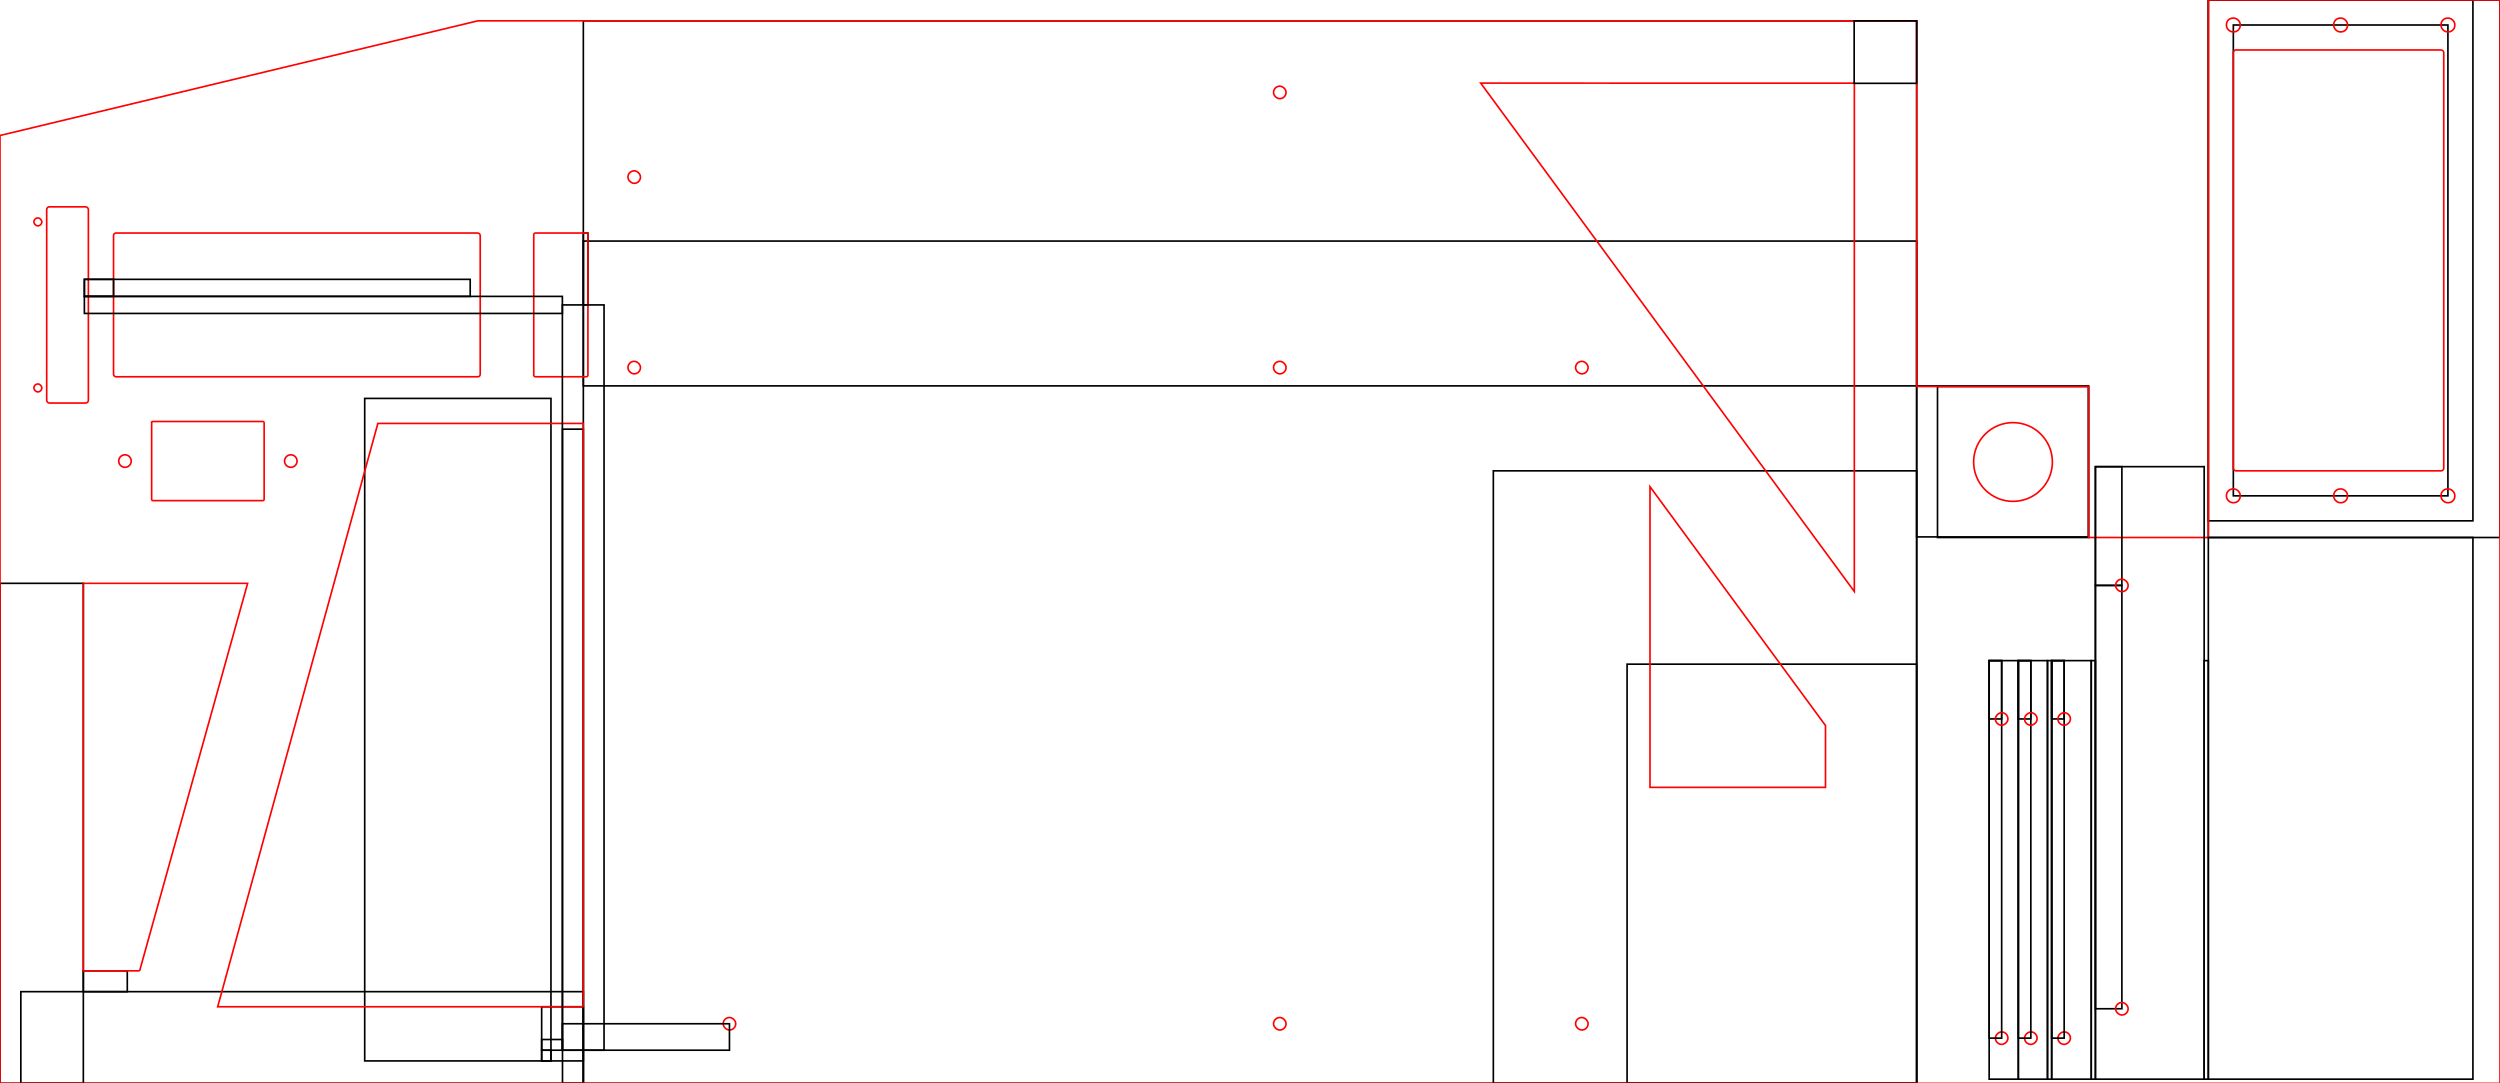 <?xml version="1.0" encoding="UTF-8" standalone="no"?>
<svg
   xmlns:dc="http://purl.org/dc/elements/1.1/"
   xmlns:cc="http://creativecommons.org/ns#"
   xmlns:rdf="http://www.w3.org/1999/02/22-rdf-syntax-ns#"
   xmlns:svg="http://www.w3.org/2000/svg"
   xmlns="http://www.w3.org/2000/svg"
   xmlns:sodipodi="http://sodipodi.sourceforge.net/DTD/sodipodi-0.dtd"
   xmlns:inkscape="http://www.inkscape.org/namespaces/inkscape"
   width="600mm"
   height="260mm"
   viewBox="0 0 600 260"
   version="1.1"
   id="svg8"
   inkscape:version="1.0 (4035a4fb49, 2020-05-01)"
   sodipodi:docname="main_frame.svg">
  <defs
     id="defs2" />
  <sodipodi:namedview
     showguides="false"
     inkscape:snap-object-midpoints="true"
     inkscape:snap-bbox-midpoints="true"
     id="base"
     pagecolor="#ffffff"
     bordercolor="#666666"
     borderopacity="1.0"
     inkscape:pageopacity="0.0"
     inkscape:pageshadow="2"
     inkscape:zoom="0.81431135"
     inkscape:cx="249.99843"
     inkscape:cy="339.09191"
     inkscape:document-units="mm"
     inkscape:current-layer="layer1"
     inkscape:document-rotation="0"
     showgrid="false"
     inkscape:window-width="1920"
     inkscape:window-height="1017"
     inkscape:window-x="1912"
     inkscape:window-y="79"
     inkscape:window-maximized="1"
     inkscape:snap-page="true"
     inkscape:snap-bbox="true"
     inkscape:bbox-nodes="false"
     inkscape:snap-smooth-nodes="false"
     inkscape:snap-intersection-paths="true"
     inkscape:object-paths="false"
     inkscape:snap-global="true"
     inkscape:snap-center="true" />
  <g
     inkscape:label="Calque 1"
     inkscape:groupmode="layer"
     id="layer1">
    <rect
       rx="0.593"
       y="55.93"
       x="27.25"
       height="34.5"
       width="88"
       id="rect920-24"
       style="fill:none;stroke:#ff0000;stroke-width:0.4;stroke-miterlimit:4;stroke-dasharray:none;stroke-opacity:1"
       ry="0.593" />
    <rect
       transform="scale(-1)"
       y="-260"
       x="-460"
       height="100.6"
       width="69.5"
       id="rect10-8"
       style="fill:none;fill-rule:evenodd;stroke:#000000;stroke-width:0.4;stroke-miterlimit:4;stroke-dasharray:none;stroke-opacity:1" />
    <rect
       transform="scale(-1)"
       y="-260"
       x="-460"
       height="147"
       width="101.6"
       id="rect10-8-9-2-7-5"
       style="fill:none;fill-rule:evenodd;stroke:#000000;stroke-width:0.4;stroke-miterlimit:4;stroke-dasharray:none;stroke-opacity:1" />
    <rect
       transform="scale(-1)"
       y="-260"
       x="-460"
       height="255"
       width="320"
       id="rect10-87"
       style="fill:none;fill-rule:evenodd;stroke:#000000;stroke-width:0.4;stroke-miterlimit:4;stroke-dasharray:none;stroke-opacity:1" />
    <rect
       style="fill:none;fill-rule:evenodd;stroke:#000000;stroke-width:0.4;stroke-miterlimit:4;stroke-dasharray:none;stroke-opacity:1"
       id="rect10-8-7-8-6"
       width="5"
       height="157"
       x="-139.999"
       y="-260"
       transform="scale(-1)" />
    <rect
       transform="scale(-1)"
       y="-260"
       x="-139.999"
       height="21.999"
       width="134.999"
       id="rect10-8-7-8"
       style="fill:none;fill-rule:evenodd;stroke:#000000;stroke-width:0.401;stroke-miterlimit:4;stroke-dasharray:none;stroke-opacity:1" />
    <rect
       style="fill:none;fill-rule:evenodd;stroke:#000000;stroke-width:0.4;stroke-miterlimit:4;stroke-dasharray:none;stroke-opacity:1"
       id="rect10-8-7-8-8"
       width="20"
       height="120"
       x="-20"
       y="-260"
       transform="scale(-1)" />
    <rect
       transform="scale(-1)"
       y="-238.001"
       x="-30.549"
       height="5"
       width="10.549"
       id="rect10-8-7-8-6-4"
       style="fill:none;fill-rule:evenodd;stroke:#000000;stroke-width:0.4;stroke-miterlimit:4;stroke-dasharray:none;stroke-opacity:1" />
    <rect
       transform="scale(-1)"
       y="-129"
       x="-600"
       height="129"
       width="70"
       id="rect10-8-8-4"
       style="fill:none;fill-rule:evenodd;stroke:#000000;stroke-width:0.4;stroke-miterlimit:4;stroke-dasharray:none;stroke-opacity:1" />
    <rect
       style="fill:none;fill-rule:evenodd;stroke:#000000;stroke-width:0.4;stroke-miterlimit:4;stroke-dasharray:none;stroke-opacity:1"
       id="rect10-8-8"
       width="63.5"
       height="125"
       x="-593.5"
       y="-125"
       transform="scale(-1)" />
    <rect
       style="opacity:0.992;fill:none;fill-rule:evenodd;stroke:#000000;stroke-width:0.4;stroke-miterlimit:4;stroke-dasharray:none;stroke-opacity:1"
       id="rect10-8-9-2-7-5-0"
       width="41.243"
       height="36.243"
       x="460"
       y="-128.856"
       transform="scale(1,-1)" />
    <rect
       style="fill:none;fill-rule:evenodd;stroke:#000000;stroke-width:0.4;stroke-miterlimit:4;stroke-dasharray:none;stroke-opacity:1"
       id="rect10-8-7"
       width="320"
       height="34.758"
       x="-460"
       y="-92.613"
       transform="scale(-1)" />
    <rect
       transform="scale(1,-1)"
       y="-129"
       x="465"
       height="36.243"
       width="36.243"
       id="rect10-8-9-2-7-5-0-6"
       style="opacity:0.992;fill:none;fill-rule:evenodd;stroke:#000000;stroke-width:0.4;stroke-miterlimit:4;stroke-dasharray:none;stroke-opacity:1" />
    <path
       style="fill:none;stroke:#ff0000;stroke-width:0.4;stroke-linecap:butt;stroke-linejoin:miter;stroke-miterlimit:4;stroke-dasharray:none;stroke-opacity:1"
       d="M 600,260 H 0 V 32.517 L 114.672,5 460,5 l 2e-5,87.757 h 41.243 V 129 L 530,129 V 0 h 70 z"
       id="path1021"
       sodipodi:nodetypes="cccccccccccc" />
    <path
       id="path1016"
       d="m 445.044,19.958 -89.675,-0.009 89.666,122.008 z"
       style="fill:none;stroke:#ff0000;stroke-width:0.4;stroke-linecap:butt;stroke-linejoin:miter;stroke-miterlimit:4;stroke-dasharray:none;stroke-opacity:1" />
    <rect
       transform="matrix(0,-1,-1,0,0,0)"
       rx="1.55"
       ry="1.55"
       y="-176.57"
       x="-247.2"
       height="3"
       width="3"
       id="rect853-3-35-0-8-4"
       style="display:inline;fill:none;fill-opacity:0.314;stroke:#ff0000;stroke-width:0.4;stroke-linecap:square;stroke-linejoin:miter;stroke-miterlimit:4;stroke-dasharray:none;stroke-dashoffset:0;stroke-opacity:1;paint-order:fill markers stroke" />
    <rect
       transform="matrix(0,-1,-1,0,0,0)"
       rx="1.55"
       ry="1.55"
       y="-153.71"
       x="-89.72"
       height="3"
       width="3"
       id="rect853-3-35-0-8-4-1"
       style="display:inline;fill:none;fill-opacity:0.314;stroke:#ff0000;stroke-width:0.4;stroke-linecap:square;stroke-linejoin:miter;stroke-miterlimit:4;stroke-dasharray:none;stroke-dashoffset:0;stroke-opacity:1;paint-order:fill markers stroke" />
    <rect
       transform="matrix(0,-1,-1,0,0,0)"
       rx="1.55"
       ry="1.55"
       y="-308.65"
       x="-89.72"
       height="3"
       width="3"
       id="rect853-3-35-0-8-4-12"
       style="display:inline;fill:none;fill-opacity:0.314;stroke:#ff0000;stroke-width:0.4;stroke-linecap:square;stroke-linejoin:miter;stroke-miterlimit:4;stroke-dasharray:none;stroke-dashoffset:0;stroke-opacity:1;paint-order:fill markers stroke" />
    <rect
       transform="matrix(0,-1,-1,0,0,0)"
       rx="1.55"
       ry="1.55"
       y="-308.65"
       x="-247.2"
       height="3"
       width="3"
       id="rect853-3-35-0-8-4-9"
       style="display:inline;fill:none;fill-opacity:0.314;stroke:#ff0000;stroke-width:0.4;stroke-linecap:square;stroke-linejoin:miter;stroke-miterlimit:4;stroke-dasharray:none;stroke-dashoffset:0;stroke-opacity:1;paint-order:fill markers stroke" />
    <rect
       transform="matrix(0,-1,-1,0,0,0)"
       rx="1.55"
       ry="1.55"
       y="-381.14"
       x="-247.2"
       height="3"
       width="3"
       id="rect853-3-35-0-8-4-9-0"
       style="display:inline;fill:none;fill-opacity:0.314;stroke:#ff0000;stroke-width:0.4;stroke-linecap:square;stroke-linejoin:miter;stroke-miterlimit:4;stroke-dasharray:none;stroke-dashoffset:0;stroke-opacity:1;paint-order:fill markers stroke" />
    <rect
       transform="matrix(0,-1,-1,0,0,0)"
       rx="1.55"
       ry="1.55"
       y="-153.71"
       x="-44"
       height="3"
       width="3"
       id="rect853-3-35-0-8-4-1-9"
       style="display:inline;fill:none;fill-opacity:0.314;stroke:#ff0000;stroke-width:0.4;stroke-linecap:square;stroke-linejoin:miter;stroke-miterlimit:4;stroke-dasharray:none;stroke-dashoffset:0;stroke-opacity:1;paint-order:fill markers stroke" />
    <rect
       transform="matrix(0,-1,-1,0,0,0)"
       rx="1.55"
       ry="1.55"
       y="-308.65"
       x="-23.68"
       height="3"
       width="3"
       id="rect853-3-35-0-8-4-12-7-3"
       style="display:inline;fill:none;fill-opacity:0.314;stroke:#ff0000;stroke-width:0.4;stroke-linecap:square;stroke-linejoin:miter;stroke-miterlimit:4;stroke-dasharray:none;stroke-dashoffset:0;stroke-opacity:1;paint-order:fill markers stroke" />
    <rect
       transform="matrix(0,-1,-1,0,0,0)"
       rx="1.55"
       ry="1.55"
       y="-381.14"
       x="-89.72"
       height="3"
       width="3"
       id="rect853-3-35-0-8-4-12-71"
       style="display:inline;fill:none;fill-opacity:0.314;stroke:#ff0000;stroke-width:0.4;stroke-linecap:square;stroke-linejoin:miter;stroke-miterlimit:4;stroke-dasharray:none;stroke-dashoffset:0;stroke-opacity:1;paint-order:fill markers stroke" />
    <rect
       transform="scale(-1)"
       y="-259"
       x="-593.5"
       height="130"
       width="63.5"
       id="rect10-8-8-1"
       style="fill:none;fill-rule:evenodd;stroke:#000000;stroke-width:0.4;stroke-miterlimit:4;stroke-dasharray:none;stroke-opacity:1" />
    <path
       inkscape:connector-curvature="0"
       id="path1860"
       d="m 28.495,110.654 c 0,0.831 0.669,1.5 1.5,1.5 0.831,0 1.5,-0.669 1.5,-1.5 0,-0.831 -0.669,-1.5 -1.5,-1.5 -0.831,0 -1.5,0.669 -1.5,1.5 z"
       style="fill:none;stroke:#ff0000;stroke-width:0.4;stroke-linecap:butt;stroke-linejoin:miter;stroke-miterlimit:4;stroke-dasharray:none;stroke-opacity:1" />
    <path
       inkscape:connector-curvature="0"
       id="path1858"
       d="m 68.295,110.654 c 0,0.831 0.669,1.5 1.5,1.5 0.831,0 1.5,-0.669 1.5,-1.5 0,-0.831 -0.669,-1.5 -1.5,-1.5 -0.831,0 -1.5,0.669 -1.5,1.5 z"
       style="fill:none;stroke:#ff0000;stroke-width:0.4;stroke-linecap:butt;stroke-linejoin:miter;stroke-miterlimit:4;stroke-dasharray:none;stroke-opacity:1" />
    <path
       inkscape:connector-curvature="0"
       id="path1814"
       d="m 36.395,101.48 v 18.348 c 0,0.181 0.146,0.326 0.326,0.326 h 26.347 c 0.181,0 0.326,-0.146 0.326,-0.326 V 101.48 c 0,-0.181 -0.146,-0.326 -0.326,-0.326 H 36.722 c -0.181,0 -0.326,0.146 -0.326,0.326 z"
       style="fill:none;stroke:#ff0000;stroke-width:0.4;stroke-linecap:butt;stroke-linejoin:miter;stroke-miterlimit:4;stroke-dasharray:none;stroke-opacity:1" />
    <rect
       style="fill:none;fill-rule:evenodd;stroke:#000000;stroke-width:0.4;stroke-miterlimit:4;stroke-dasharray:none;stroke-opacity:1"
       id="rect10-8-7-8-8-5-9"
       width="15"
       height="15"
       x="-460"
       y="-20"
       transform="scale(-1)" />
    <path
       sodipodi:nodetypes="ccccc"
       id="path1044"
       d="M 438.12,174.133 396.001,116.807 v 72.154 h 42.118 z"
       style="fill:none;stroke:#ff0000;stroke-width:0.4;stroke-linecap:butt;stroke-linejoin:miter;stroke-miterlimit:4;stroke-dasharray:none;stroke-opacity:1" />
    <rect
       transform="scale(-1)"
       y="-119"
       x="-587.5"
       height="113"
       width="51.5"
       id="rect10-8-8-8"
       style="fill:none;fill-rule:evenodd;stroke:#000000;stroke-width:0.4;stroke-miterlimit:4;stroke-dasharray:none;stroke-opacity:1" />
    <rect
       style="display:inline;fill:none;fill-opacity:0.314;stroke:#ff0000;stroke-width:0.4;stroke-linecap:square;stroke-linejoin:miter;stroke-miterlimit:4;stroke-dasharray:none;stroke-dashoffset:0;stroke-opacity:1;paint-order:fill markers stroke"
       id="rect853-3-35-0-8-4-12-71-9"
       width="3.3"
       height="3.3"
       x="-7.65"
       y="-537.65"
       ry="1.55"
       rx="1.55"
       transform="matrix(0,-1,-1,0,0,0)" />
    <rect
       rx="0.626"
       ry="0.626"
       style="fill:none;fill-rule:evenodd;stroke:#ff0000;stroke-width:0.4;stroke-miterlimit:4;stroke-dasharray:none;stroke-opacity:1"
       id="rect10-8-8-82-2"
       width="50.5"
       height="101"
       x="-586.5"
       y="-113"
       transform="scale(-1)" />
    <rect
       transform="matrix(0,-1,-1,0,0,0)"
       rx="1.55"
       ry="1.55"
       y="-537.65"
       x="-120.65"
       height="3.3"
       width="3.3"
       id="rect853-3-35-0-8-4-12-71-9-5"
       style="display:inline;fill:none;fill-opacity:0.314;stroke:#ff0000;stroke-width:0.4;stroke-linecap:square;stroke-linejoin:miter;stroke-miterlimit:4;stroke-dasharray:none;stroke-dashoffset:0;stroke-opacity:1;paint-order:fill markers stroke" />
    <rect
       transform="matrix(0,-1,-1,0,0,0)"
       rx="1.55"
       ry="1.55"
       y="-589.15"
       x="-120.65"
       height="3.3"
       width="3.3"
       id="rect853-3-35-0-8-4-12-71-9-7"
       style="display:inline;fill:none;fill-opacity:0.314;stroke:#ff0000;stroke-width:0.4;stroke-linecap:square;stroke-linejoin:miter;stroke-miterlimit:4;stroke-dasharray:none;stroke-dashoffset:0;stroke-opacity:1;paint-order:fill markers stroke" />
    <rect
       transform="matrix(0,-1,-1,0,0,0)"
       rx="1.55"
       ry="1.55"
       y="-589.15"
       x="-7.65"
       height="3.3"
       width="3.3"
       id="rect853-3-35-0-8-4-12-71-9-2"
       style="display:inline;fill:none;fill-opacity:0.314;stroke:#ff0000;stroke-width:0.4;stroke-linecap:square;stroke-linejoin:miter;stroke-miterlimit:4;stroke-dasharray:none;stroke-dashoffset:0;stroke-opacity:1;paint-order:fill markers stroke" />
    <rect
       transform="matrix(0,-1,-1,0,0,0)"
       rx="1.55"
       ry="1.55"
       y="-563.4"
       x="-7.65"
       height="3.3"
       width="3.3"
       id="rect853-3-35-0-8-4-12-71-9-6"
       style="display:inline;fill:none;fill-opacity:0.314;stroke:#ff0000;stroke-width:0.4;stroke-linecap:square;stroke-linejoin:miter;stroke-miterlimit:4;stroke-dasharray:none;stroke-dashoffset:0;stroke-opacity:1;paint-order:fill markers stroke" />
    <rect
       transform="matrix(0,-1,-1,0,0,0)"
       rx="1.55"
       ry="1.55"
       y="-563.4"
       x="-120.65"
       height="3.3"
       width="3.3"
       id="rect853-3-35-0-8-4-12-71-9-0"
       style="display:inline;fill:none;fill-opacity:0.314;stroke:#ff0000;stroke-width:0.4;stroke-linecap:square;stroke-linejoin:miter;stroke-miterlimit:4;stroke-dasharray:none;stroke-dashoffset:0;stroke-opacity:1;paint-order:fill markers stroke" />
    <rect
       style="fill:none;fill-rule:evenodd;stroke:#000000;stroke-width:0.4;stroke-miterlimit:4;stroke-dasharray:none;stroke-opacity:1"
       id="rect10-8-9-2-7"
       width="26.1"
       height="147"
       x="-529"
       y="-259"
       transform="scale(-1)" />
    <rect
       transform="scale(-1)"
       y="-242.1"
       x="-509.25"
       height="101.6"
       width="6.35"
       id="rect10-8-9-2-7-3"
       style="fill:none;fill-rule:evenodd;stroke:#000000;stroke-width:0.4;stroke-miterlimit:4;stroke-dasharray:none;stroke-opacity:1" />
    <rect
       style="fill:none;fill-rule:evenodd;stroke:#000000;stroke-width:0.4;stroke-miterlimit:4;stroke-dasharray:none;stroke-opacity:1"
       id="rect10-8-9-2-7-3-0"
       width="6.35"
       height="28.5"
       x="-509.25"
       y="-140.5"
       transform="scale(-1)" />
    <rect
       style="display:inline;fill:none;fill-opacity:0.314;stroke:#ff0000;stroke-width:0.4;stroke-linecap:square;stroke-linejoin:miter;stroke-miterlimit:4;stroke-dasharray:none;stroke-dashoffset:0;stroke-opacity:1;paint-order:fill markers stroke"
       id="rect853-3-35-0-8-4-9-0-7"
       width="3"
       height="3"
       x="-142"
       y="-510.75"
       ry="1.55"
       rx="1.55"
       transform="matrix(0,-1,-1,0,0,0)" />
    <rect
       style="display:inline;fill:none;fill-opacity:0.314;stroke:#ff0000;stroke-width:0.4;stroke-linecap:square;stroke-linejoin:miter;stroke-miterlimit:4;stroke-dasharray:none;stroke-dashoffset:0;stroke-opacity:1;paint-order:fill markers stroke"
       id="rect853-3-35-0-8-4-9-0-0"
       width="3"
       height="3"
       x="-243.6"
       y="-510.75"
       ry="1.55"
       rx="1.55"
       transform="matrix(0,-1,-1,0,0,0)" />
    <rect
       style="fill:none;fill-rule:evenodd;stroke:#000000;stroke-width:0.4;stroke-miterlimit:4;stroke-dasharray:none;stroke-opacity:1"
       id="rect10-8-9"
       width="7"
       height="100.45"
       x="-491.4"
       y="158.55"
       transform="scale(-1,1)" />
    <rect
       transform="scale(-1,1)"
       y="158.55"
       x="-484.4"
       height="100.45"
       width="7"
       id="rect10-8-9-8"
       style="fill:none;fill-rule:evenodd;stroke:#000000;stroke-width:0.4;stroke-miterlimit:4;stroke-dasharray:none;stroke-opacity:1" />
    <rect
       transform="scale(-1,1)"
       y="158.55"
       x="-501.9"
       height="100.45"
       width="9.5"
       id="rect10-8-9-2"
       style="fill:none;fill-rule:evenodd;stroke:#000000;stroke-width:0.4;stroke-miterlimit:4;stroke-dasharray:none;stroke-opacity:1" />
    <rect
       style="fill:none;fill-rule:evenodd;stroke:#000000;stroke-width:0.4;stroke-miterlimit:4;stroke-dasharray:none;stroke-opacity:1"
       id="rect10-8-9-2-7-3-01"
       width="3"
       height="14"
       x="-495.4"
       y="158.55"
       transform="scale(-1,1)" />
    <rect
       transform="rotate(90)"
       rx="1.55"
       ry="1.55"
       y="-496.9"
       x="247.65"
       height="3"
       width="3"
       id="rect853-3-35-0-8-4-9-0-7-8"
       style="display:inline;fill:none;fill-opacity:0.314;stroke:#ff0000;stroke-width:0.4;stroke-linecap:square;stroke-linejoin:miter;stroke-miterlimit:4;stroke-dasharray:none;stroke-dashoffset:0;stroke-opacity:1;paint-order:fill markers stroke" />
    <rect
       transform="scale(-1,1)"
       y="158.55"
       x="-495.4"
       height="90.6"
       width="3"
       id="rect10-8-9-2-7-3-01-6"
       style="fill:none;fill-rule:evenodd;stroke:#000000;stroke-width:0.4;stroke-miterlimit:4;stroke-dasharray:none;stroke-opacity:1" />
    <rect
       transform="rotate(90)"
       rx="1.55"
       ry="1.55"
       y="-496.9"
       x="171.05"
       height="3"
       width="3"
       id="rect853-3-35-0-8-4-9-0-0-6"
       style="display:inline;fill:none;fill-opacity:0.314;stroke:#ff0000;stroke-width:0.4;stroke-linecap:square;stroke-linejoin:miter;stroke-miterlimit:4;stroke-dasharray:none;stroke-dashoffset:0;stroke-opacity:1;paint-order:fill markers stroke" />
    <rect
       transform="scale(-1,1)"
       y="158.55"
       x="-487.4"
       height="14"
       width="3"
       id="rect10-8-9-2-7-3-01-1"
       style="fill:none;fill-rule:evenodd;stroke:#000000;stroke-width:0.4;stroke-miterlimit:4;stroke-dasharray:none;stroke-opacity:1" />
    <rect
       style="display:inline;fill:none;fill-opacity:0.314;stroke:#ff0000;stroke-width:0.4;stroke-linecap:square;stroke-linejoin:miter;stroke-miterlimit:4;stroke-dasharray:none;stroke-dashoffset:0;stroke-opacity:1;paint-order:fill markers stroke"
       id="rect853-3-35-0-8-4-9-0-7-8-3"
       width="3"
       height="3"
       x="247.65"
       y="-488.9"
       ry="1.55"
       rx="1.55"
       transform="rotate(90)" />
    <rect
       style="fill:none;fill-rule:evenodd;stroke:#000000;stroke-width:0.4;stroke-miterlimit:4;stroke-dasharray:none;stroke-opacity:1"
       id="rect10-8-9-2-7-3-01-6-6"
       width="3"
       height="90.6"
       x="-487.4"
       y="158.55"
       transform="scale(-1,1)" />
    <rect
       style="display:inline;fill:none;fill-opacity:0.314;stroke:#ff0000;stroke-width:0.4;stroke-linecap:square;stroke-linejoin:miter;stroke-miterlimit:4;stroke-dasharray:none;stroke-dashoffset:0;stroke-opacity:1;paint-order:fill markers stroke"
       id="rect853-3-35-0-8-4-9-0-0-6-7"
       width="3"
       height="3"
       x="171.05"
       y="-488.9"
       ry="1.55"
       rx="1.55"
       transform="rotate(90)" />
    <rect
       transform="scale(-1,1)"
       y="158.55"
       x="-480.4"
       height="14"
       width="3"
       id="rect10-8-9-2-7-3-01-69"
       style="fill:none;fill-rule:evenodd;stroke:#000000;stroke-width:0.4;stroke-miterlimit:4;stroke-dasharray:none;stroke-opacity:1" />
    <rect
       style="display:inline;fill:none;fill-opacity:0.314;stroke:#ff0000;stroke-width:0.4;stroke-linecap:square;stroke-linejoin:miter;stroke-miterlimit:4;stroke-dasharray:none;stroke-dashoffset:0;stroke-opacity:1;paint-order:fill markers stroke"
       id="rect853-3-35-0-8-4-9-0-7-8-6"
       width="3"
       height="3"
       x="247.65"
       y="-481.9"
       ry="1.55"
       rx="1.55"
       transform="rotate(90)" />
    <rect
       style="fill:none;fill-rule:evenodd;stroke:#000000;stroke-width:0.4;stroke-miterlimit:4;stroke-dasharray:none;stroke-opacity:1"
       id="rect10-8-9-2-7-3-01-6-60"
       width="3"
       height="90.6"
       x="-480.4"
       y="158.55"
       transform="scale(-1,1)" />
    <rect
       style="display:inline;fill:none;fill-opacity:0.314;stroke:#ff0000;stroke-width:0.4;stroke-linecap:square;stroke-linejoin:miter;stroke-miterlimit:4;stroke-dasharray:none;stroke-dashoffset:0;stroke-opacity:1;paint-order:fill markers stroke"
       id="rect853-3-35-0-8-4-9-0-0-6-3"
       width="3"
       height="3"
       x="171.05"
       y="-481.9"
       ry="1.55"
       rx="1.55"
       transform="rotate(90)" />
    <ellipse
       ry="9.45"
       rx="9.45"
       cy="110.879"
       cx="483.122"
       id="path1777"
       style="opacity:0.992;fill:none;stroke:#ff0000;stroke-width:0.4;stroke-miterlimit:4;stroke-dasharray:none;stroke-opacity:1" />
    <path
       style="fill:none;stroke:#ff0000;stroke-width:0.4;stroke-linecap:butt;stroke-linejoin:miter;stroke-miterlimit:4;stroke-dasharray:none;stroke-opacity:1"
       d="M 33.511,233.001 H 20 v -93.001 l 39.429,2e-5 -25.919,93.001"
       id="path999-5"
       sodipodi:nodetypes="ccccc" />
    <rect
       style="fill:none;fill-rule:evenodd;stroke:#000000;stroke-width:0.4;stroke-miterlimit:4;stroke-dasharray:none;stroke-opacity:1"
       id="rect10-8-9-2-0"
       width="1"
       height="100.45"
       x="-530"
       y="158.55"
       transform="scale(-1,1)" />
    <rect
       transform="scale(-1,1)"
       y="158.55"
       x="-502.9"
       height="100.45"
       width="1"
       id="rect10-8-9-2-0-5"
       style="fill:none;fill-rule:evenodd;stroke:#000000;stroke-width:0.4;stroke-miterlimit:4;stroke-dasharray:none;stroke-opacity:1" />
    <rect
       style="fill:none;fill-rule:evenodd;stroke:#000000;stroke-width:0.4;stroke-miterlimit:4;stroke-dasharray:none;stroke-opacity:1"
       id="rect10-8-9-2-0-5-1"
       width="1"
       height="100.45"
       x="-492.4"
       y="158.55"
       transform="scale(-1,1)" />
    <rect
       style="fill:none;fill-rule:evenodd;stroke:#000000;stroke-width:0.4;stroke-miterlimit:4;stroke-dasharray:none;stroke-opacity:1"
       id="rect10-8-7-8-6-4-7"
       width="1.1"
       height="17.25"
       x="-141.1"
       y="-73.18"
       transform="scale(-1)" />
    <g
       transform="translate(-2.117,0.2)"
       id="g1463">
      <rect
         rx="0.64"
         style="fill:none;stroke:#ff0000;stroke-width:0.4;stroke-miterlimit:4;stroke-dasharray:none;stroke-opacity:1"
         id="rect920-2"
         width="10"
         height="47.088"
         x="13.325"
         y="49.436"
         ry="0.64" />
      <g
         transform="translate(-3.175)"
         id="g1527">
        <rect
           style="display:inline;fill:none;fill-opacity:0.314;stroke:#ff0000;stroke-width:0.4;stroke-linecap:square;stroke-linejoin:miter;stroke-miterlimit:4;stroke-dasharray:none;stroke-dashoffset:0;stroke-opacity:1;paint-order:fill markers stroke"
           id="rect1014-0-3"
           width="1.9"
           height="1.9"
           x="13.425"
           y="52.106"
           ry="1.55"
           rx="1.55" />
        <rect
           rx="1.55"
           ry="1.55"
           y="91.954"
           x="13.425"
           height="1.9"
           width="1.9"
           id="rect1014-0-3-1"
           style="display:inline;fill:none;fill-opacity:0.314;stroke:#ff0000;stroke-width:0.4;stroke-linecap:square;stroke-linejoin:miter;stroke-miterlimit:4;stroke-dasharray:none;stroke-dashoffset:0;stroke-opacity:1;paint-order:fill markers stroke" />
      </g>
    </g>
    <rect
       ry="0.399"
       style="fill:none;stroke:#ff0000;stroke-width:0.4;stroke-miterlimit:4;stroke-dasharray:none;stroke-opacity:1"
       id="rect920"
       width="13"
       height="34.5"
       x="128.1"
       y="55.93"
       rx="0.399" />
    <rect
       transform="scale(-1)"
       y="-252.05"
       x="-175.07"
       height="6.35"
       width="40.1"
       id="rect10-8-7-8-6-3"
       style="fill:none;fill-rule:evenodd;stroke:#000000;stroke-width:0.4;stroke-miterlimit:4;stroke-dasharray:none;stroke-opacity:1" />
    <rect
       style="fill:none;fill-rule:evenodd;stroke:#000000;stroke-width:0.4;stroke-miterlimit:4;stroke-dasharray:none;stroke-opacity:1"
       id="rect10-8-7-8-6-3-2"
       width="5"
       height="2.57"
       x="-134.999"
       y="-252.05"
       transform="scale(-1)" />
    <rect
       transform="scale(-1)"
       y="-254.62"
       x="-132.229"
       height="2.57"
       width="2.23"
       id="rect10-8-7-8-6-3-2-1"
       style="fill:none;fill-rule:evenodd;stroke:#000000;stroke-width:0.4;stroke-miterlimit:4;stroke-dasharray:none;stroke-opacity:1" />
    <rect
       style="fill:none;fill-rule:evenodd;stroke:#000000;stroke-width:0.4;stroke-miterlimit:4;stroke-dasharray:none;stroke-opacity:1"
       id="rect10-8-7-8-6-3-2-1-7"
       width="44.7"
       height="159"
       x="-132.229"
       y="-254.62"
       transform="scale(-1)" />
    <rect
       style="fill:none;fill-rule:evenodd;stroke:#000000;stroke-width:0.4;stroke-miterlimit:4;stroke-dasharray:none;stroke-opacity:1"
       id="rect10-8-7-8-6-3-2-1-2"
       width="10"
       height="13"
       x="-139.999"
       y="-254.62"
       transform="scale(-1)" />
    <path
       id="path995"
       d="M 139.999,241.62 H 52.245 l 38.441,-140 h 49.313 l -8.7e-4,140"
       style="fill:none;stroke:#ff0000;stroke-width:0.4;stroke-linecap:butt;stroke-linejoin:miter;stroke-miterlimit:4;stroke-dasharray:none;stroke-opacity:1"
       sodipodi:nodetypes="ccccc" />
    <rect
       transform="scale(-1)"
       y="-252.05"
       x="-144.97"
       height="178.87"
       width="10"
       id="rect10-8-7-8-6-3-2-1-2-0"
       style="fill:none;fill-rule:evenodd;stroke:#000000;stroke-width:0.4;stroke-miterlimit:4;stroke-dasharray:none;stroke-opacity:1" />
    <rect
       transform="scale(-1)"
       y="-75.226"
       x="-134.97"
       height="4.091"
       width="114.72"
       id="rect10-8-7-8-6-4-7-1"
       style="fill:none;fill-rule:evenodd;stroke:#000000;stroke-width:0.4;stroke-miterlimit:4;stroke-dasharray:none;stroke-opacity:1" />
    <rect
       transform="scale(-1)"
       y="-71.135"
       x="-27.25"
       height="4.091"
       width="7"
       id="rect10-8-7-8-6-4-7-2"
       style="fill:none;fill-rule:evenodd;stroke:#000000;stroke-width:0.4;stroke-miterlimit:4;stroke-dasharray:none;stroke-opacity:1" />
    <rect
       style="fill:none;fill-rule:evenodd;stroke:#000000;stroke-width:0.4;stroke-miterlimit:4;stroke-dasharray:none;stroke-opacity:1"
       id="rect10-8-7-8-6-4-7-2-3"
       width="92.6"
       height="4.091"
       x="-112.85"
       y="-71.135"
       transform="scale(-1)" />
  </g>
</svg>
